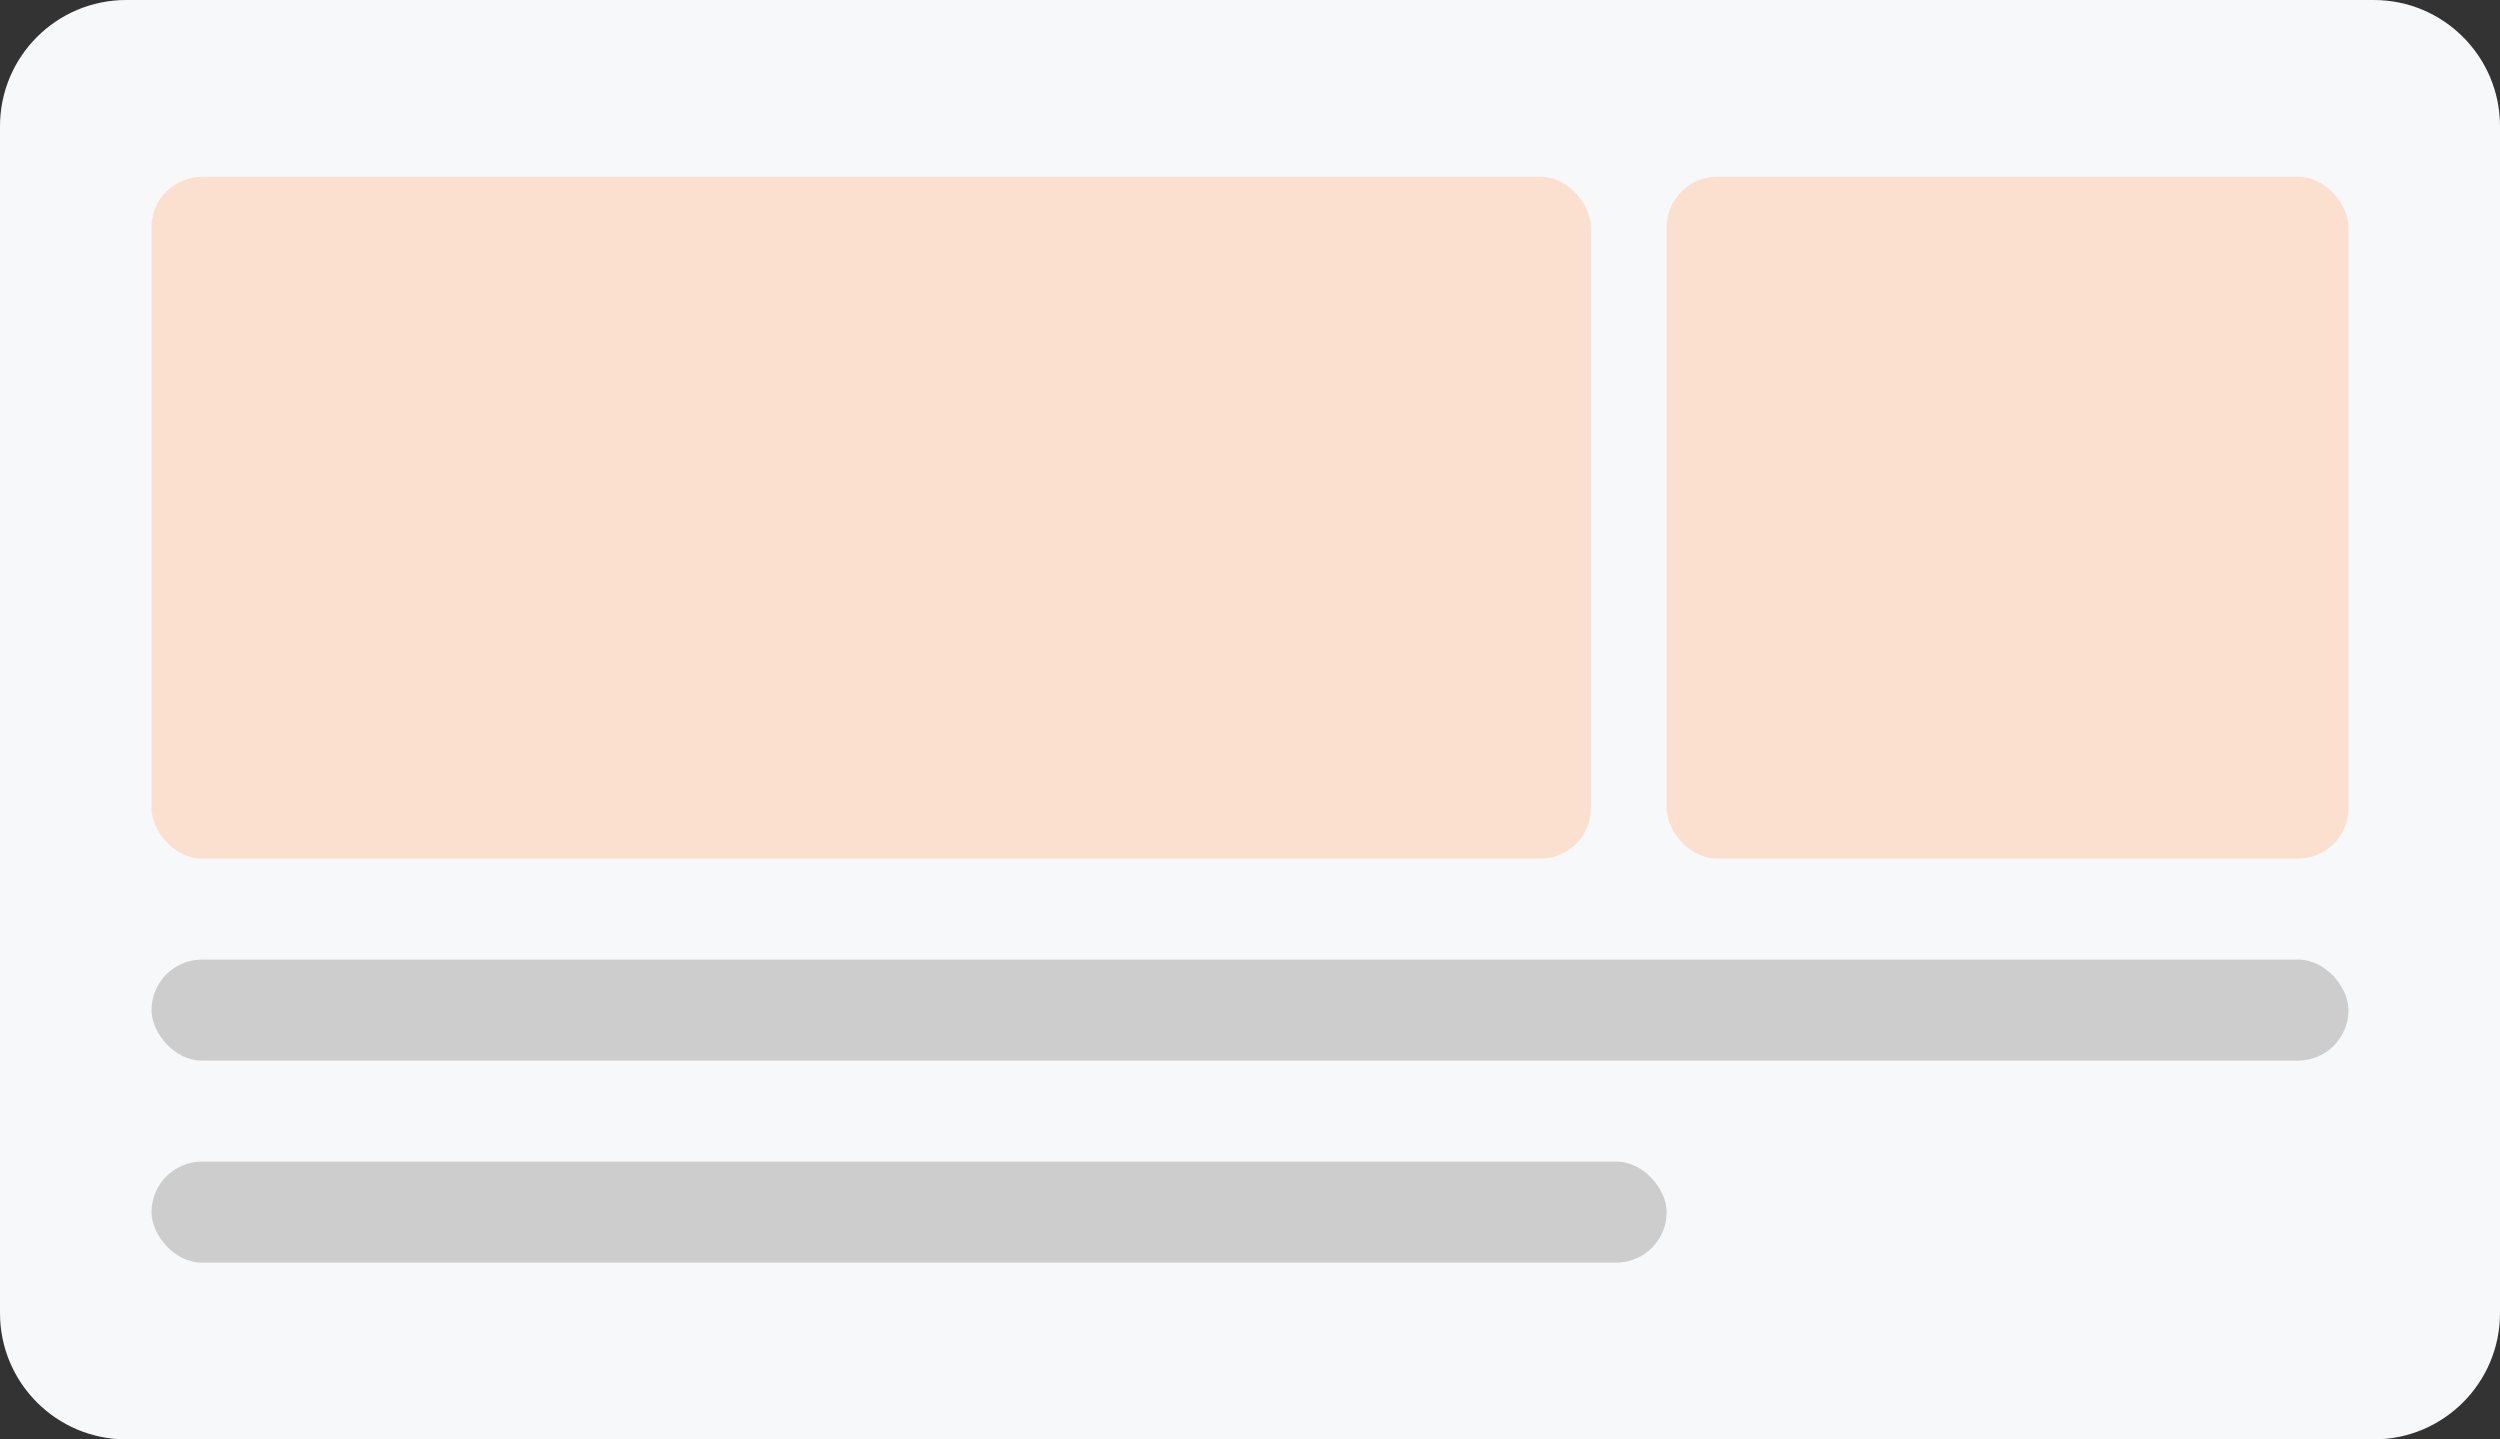 <svg width="99" height="57" viewBox="0 0 99 57" fill="none" xmlns="http://www.w3.org/2000/svg">
<rect x="0" y="0" width="99" height="57" fill="#333333" stroke="none"/>
<path d="M0 5C0 2.239 2.239 0 5 0H94C96.761 0 99 2.239 99 5V52C99 54.761 96.761 57 94 57H5C2.239 57 0 54.761 0 52V5Z" fill="#F7F8F9"/>
<rect x="6" y="46" width="60" height="4" rx="2" fill="#CDCDCD"/>
<rect x="6" y="38" width="87" height="4" rx="2" fill="#CDCDCD"/>
<rect x="6" y="7" width="57" height="27" rx="2" fill="#FBE0D0"/>
<rect x="66" y="7" width="27" height="27" rx="2" fill="#FBE0D0"/>
</svg>
